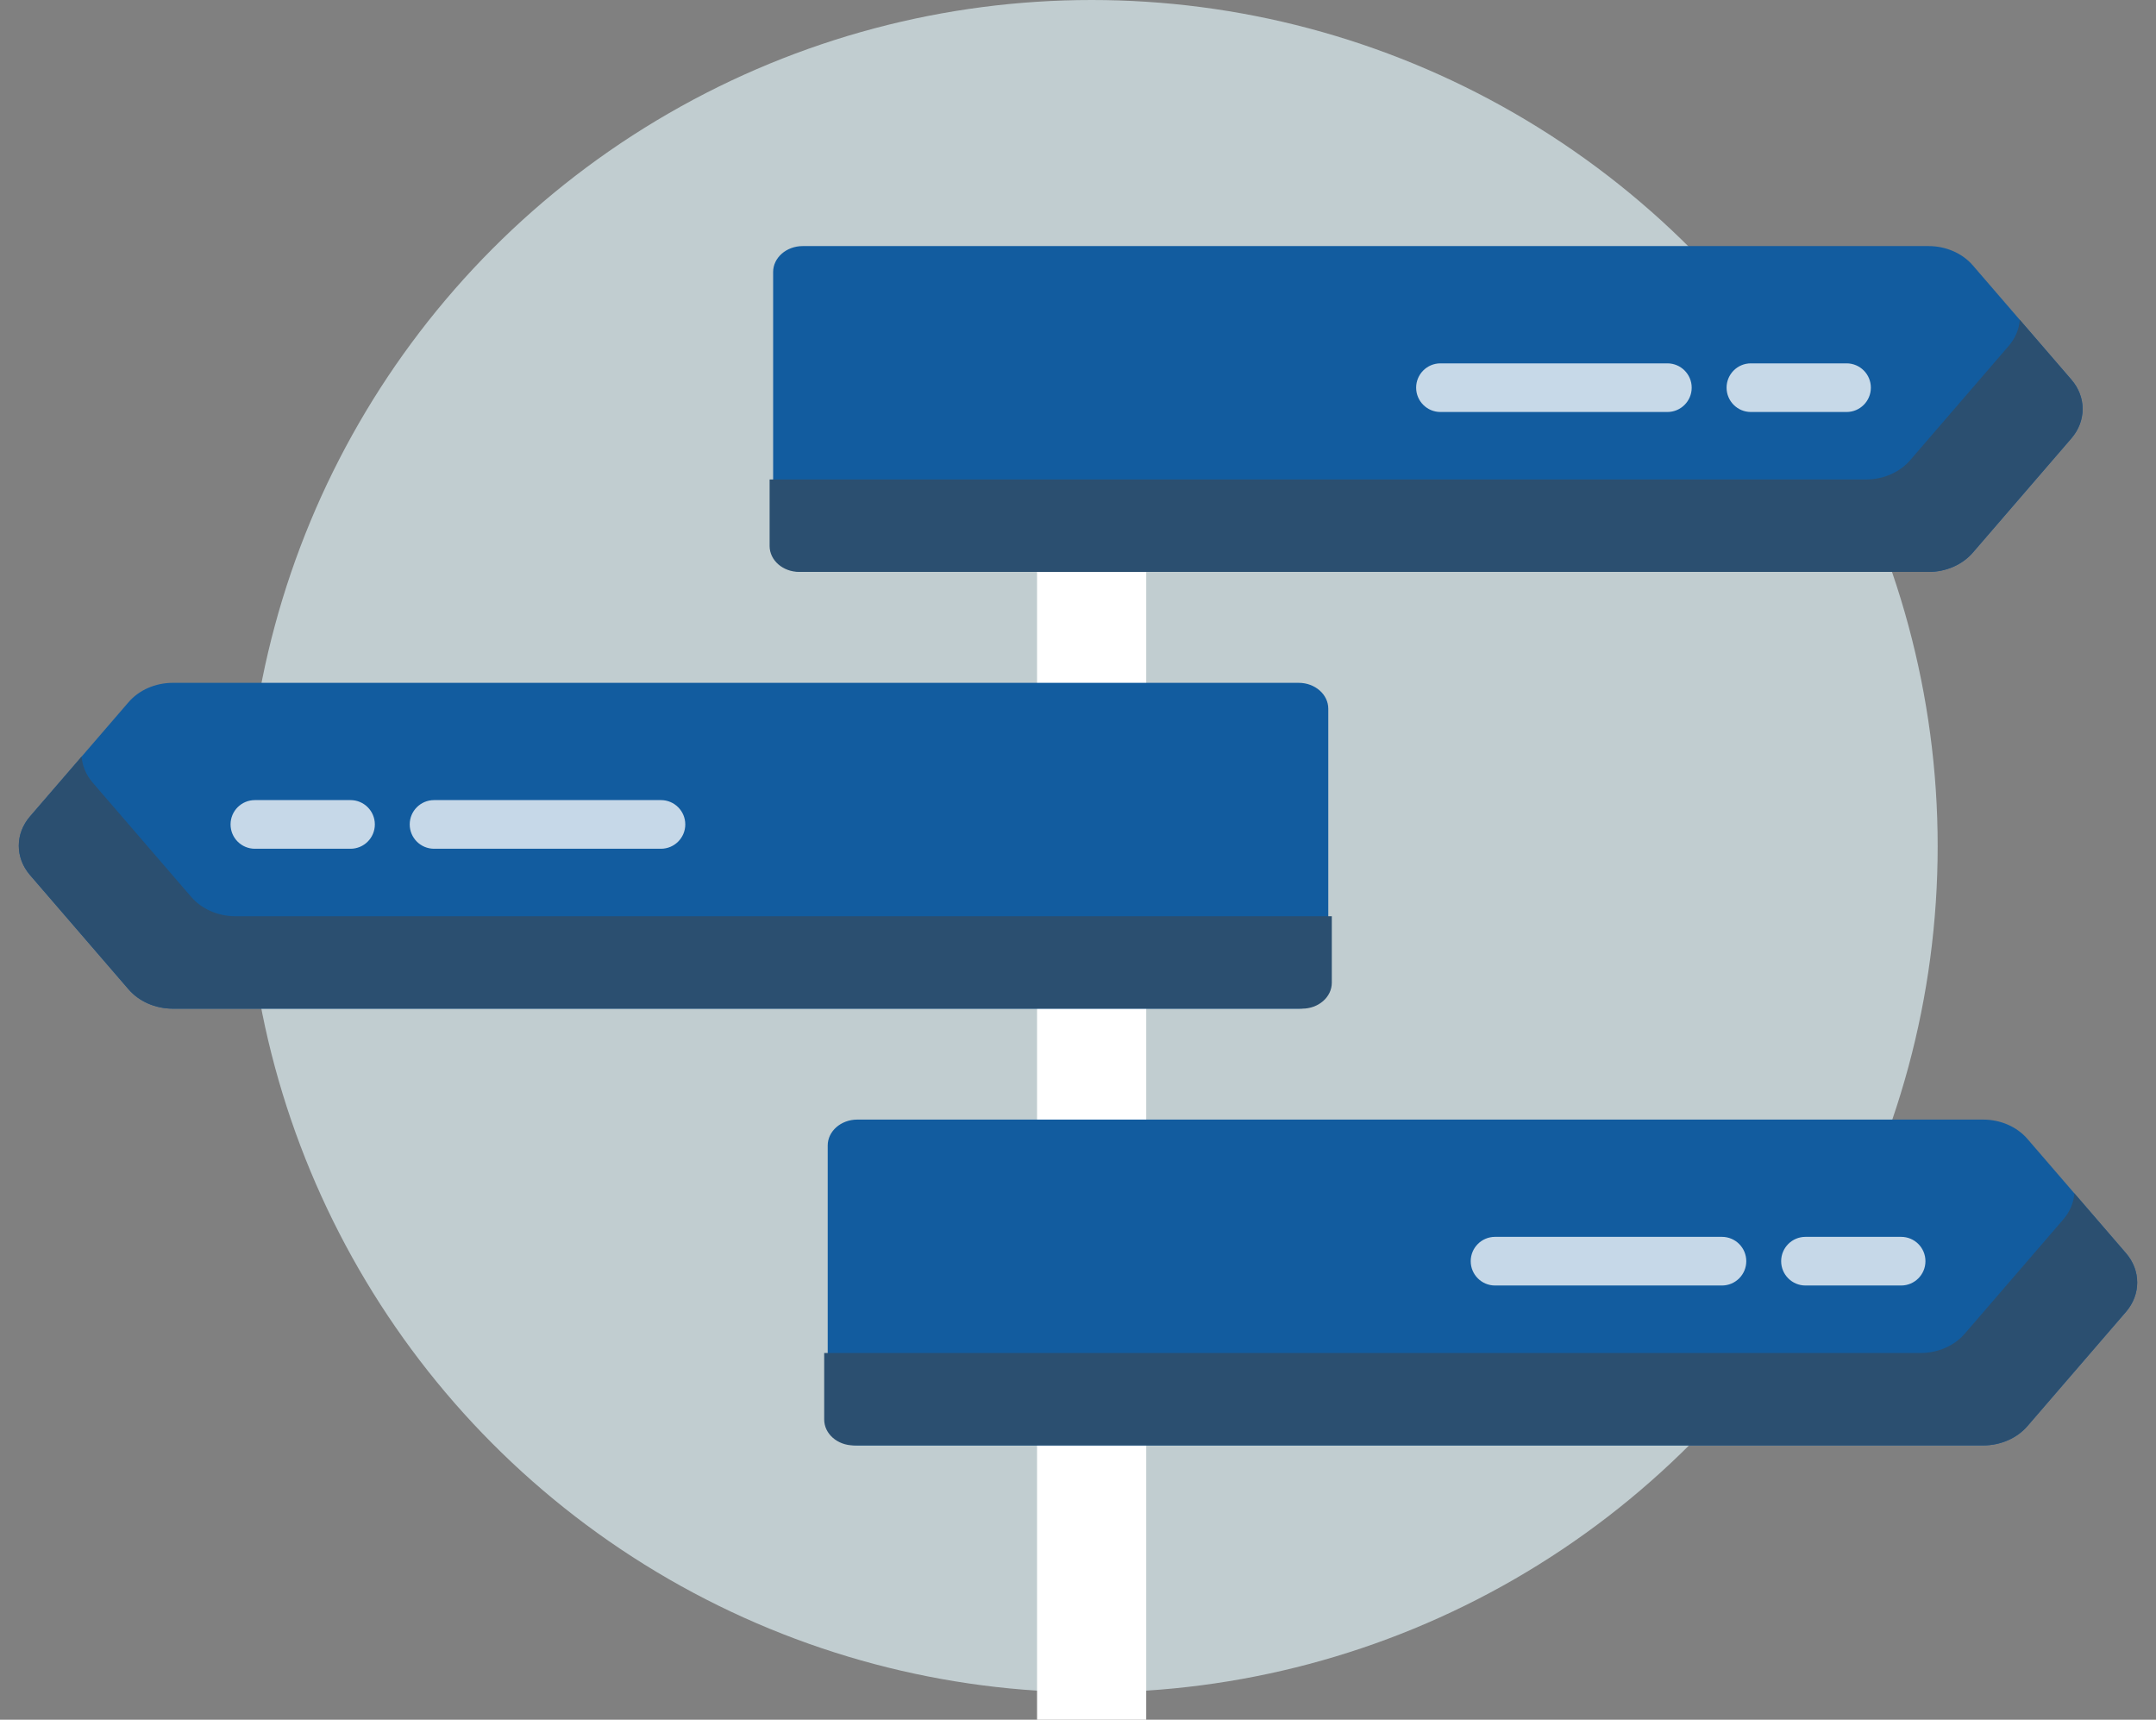<?xml version="1.0" encoding="UTF-8"?>
<svg width="79px" height="63px" viewBox="0 0 79 63" version="1.1" xmlns="http://www.w3.org/2000/svg" xmlns:xlink="http://www.w3.org/1999/xlink">
    <rect x="0" y="0" width="79" height="63" fill="#808080" stroke="none"/>
    <!-- Generator: Sketch 55.2 (78181) - https://sketchapp.com -->
    <title>orchestrate</title>
    <desc>Created with Sketch.</desc>
    <g id="Mockup" stroke="none" stroke-width="1" fill="none" fill-rule="evenodd">
        <g id="Landing-page" transform="translate(-115, -318)">
            <g id="orchestrate" transform="translate(115, 318)">
                <circle id="Oval" fill-opacity="0.854" fill="#CCDADD" cx="40" cy="31" r="31"></circle>
                <rect id="Rectangle" fill="#FFFFFF" x="38" y="11" width="4" height="52"></rect>
                <g id="Group-10" transform="translate(28, 9)">
                    <path d="M1.413,11.951 C0.814,11.951 0.329,11.526 0.329,11.001 L0.329,0.965 C0.329,0.44 0.815,0.015 1.413,0.015 L42.666,0.015 C43.303,0.015 43.904,0.277 44.288,0.722 L47.9,4.909 C48.448,5.544 48.448,6.421 47.9,7.057 L44.288,11.244 C43.904,11.69 43.303,11.951 42.666,11.951 L1.413,11.951 Z" id="Path" fill="#125C9F"></path>
                    <path d="M46.009,2.717 C45.984,3.055 45.848,3.388 45.603,3.672 L41.992,7.859 C41.608,8.304 41.007,8.566 40.369,8.566 L0.2,8.566 L0.2,11.001 C0.2,11.526 0.686,11.951 1.285,11.951 L42.666,11.951 C43.303,11.951 43.904,11.69 44.288,11.244 L47.9,7.057 C48.448,6.421 48.448,5.544 47.9,4.909 L46.009,2.717 Z" id="Path" fill="#2B4F70"></path>
                    <path d="M33.096,6.093 L24.781,6.093 C24.289,6.093 23.89,5.694 23.89,5.202 C23.89,4.71 24.289,4.311 24.781,4.311 L33.096,4.311 C33.588,4.311 33.987,4.71 33.987,5.202 C33.987,5.694 33.588,6.093 33.096,6.093 Z" id="Path" fill-opacity="0.763" fill="#FFFFFF"></path>
                    <path d="M39.662,6.093 L36.155,6.093 C35.664,6.093 35.265,5.694 35.265,5.202 C35.265,4.71 35.664,4.311 36.155,4.311 L39.662,4.311 C40.154,4.311 40.552,4.71 40.552,5.202 C40.552,5.694 40.154,6.093 39.662,6.093 Z" id="Path" fill-opacity="0.763" fill="#FFFFFF"></path>
                </g>
                <g id="Group-10-Copy-2" transform="translate(30, 41)">
                    <path d="M1.413,11.951 C0.814,11.951 0.329,11.526 0.329,11.001 L0.329,0.965 C0.329,0.44 0.815,0.015 1.413,0.015 L42.666,0.015 C43.303,0.015 43.904,0.277 44.288,0.722 L47.9,4.909 C48.448,5.544 48.448,6.421 47.9,7.057 L44.288,11.244 C43.904,11.69 43.303,11.951 42.666,11.951 L1.413,11.951 Z" id="Path" fill="#125C9F"></path>
                    <path d="M46.009,2.717 C45.984,3.055 45.848,3.388 45.603,3.672 L41.992,7.859 C41.608,8.304 41.007,8.566 40.369,8.566 L0.2,8.566 L0.2,11.001 C0.2,11.526 0.686,11.951 1.285,11.951 L42.666,11.951 C43.303,11.951 43.904,11.69 44.288,11.244 L47.9,7.057 C48.448,6.421 48.448,5.544 47.9,4.909 L46.009,2.717 Z" id="Path" fill="#2B4F70"></path>
                    <path d="M33.096,6.093 L24.781,6.093 C24.289,6.093 23.89,5.694 23.89,5.202 C23.89,4.71 24.289,4.311 24.781,4.311 L33.096,4.311 C33.588,4.311 33.987,4.71 33.987,5.202 C33.987,5.694 33.588,6.093 33.096,6.093 Z" id="Path" fill-opacity="0.76" fill="#FFFFFF"></path>
                    <path d="M39.662,6.093 L36.155,6.093 C35.664,6.093 35.265,5.694 35.265,5.202 C35.265,4.71 35.664,4.311 36.155,4.311 L39.662,4.311 C40.154,4.311 40.552,4.71 40.552,5.202 C40.552,5.694 40.154,6.093 39.662,6.093 Z" id="Path" fill-opacity="0.76" fill="#FFFFFF"></path>
                </g>
                <g id="Group-10-Copy" transform="translate(24.5, 31) scale(-1, 1) translate(-24.5, -31) translate(0, 25)">
                    <path d="M1.413,11.951 C0.814,11.951 0.329,11.526 0.329,11.001 L0.329,0.965 C0.329,0.44 0.815,0.015 1.413,0.015 L42.666,0.015 C43.303,0.015 43.904,0.277 44.288,0.722 L47.9,4.909 C48.448,5.544 48.448,6.421 47.9,7.057 L44.288,11.244 C43.904,11.69 43.303,11.951 42.666,11.951 L1.413,11.951 Z" id="Path" fill="#125C9F"></path>
                    <path d="M46.009,2.717 C45.984,3.055 45.848,3.388 45.603,3.672 L41.992,7.859 C41.608,8.304 41.007,8.566 40.369,8.566 L0.2,8.566 L0.2,11.001 C0.2,11.526 0.686,11.951 1.285,11.951 L42.666,11.951 C43.303,11.951 43.904,11.69 44.288,11.244 L47.9,7.057 C48.448,6.421 48.448,5.544 47.9,4.909 L46.009,2.717 Z" id="Path" fill="#2B4F70"></path>
                    <path d="M33.096,6.093 L24.781,6.093 C24.289,6.093 23.89,5.694 23.89,5.202 C23.89,4.71 24.289,4.311 24.781,4.311 L33.096,4.311 C33.588,4.311 33.987,4.71 33.987,5.202 C33.987,5.694 33.588,6.093 33.096,6.093 Z" id="Path" fill-opacity="0.76" fill="#FFFFFF"></path>
                    <path d="M39.662,6.093 L36.155,6.093 C35.664,6.093 35.265,5.694 35.265,5.202 C35.265,4.71 35.664,4.311 36.155,4.311 L39.662,4.311 C40.154,4.311 40.552,4.71 40.552,5.202 C40.552,5.694 40.154,6.093 39.662,6.093 Z" id="Path" fill-opacity="0.76" fill="#FFFFFF"></path>
                </g>
            </g>
        </g>
    </g>
</svg>